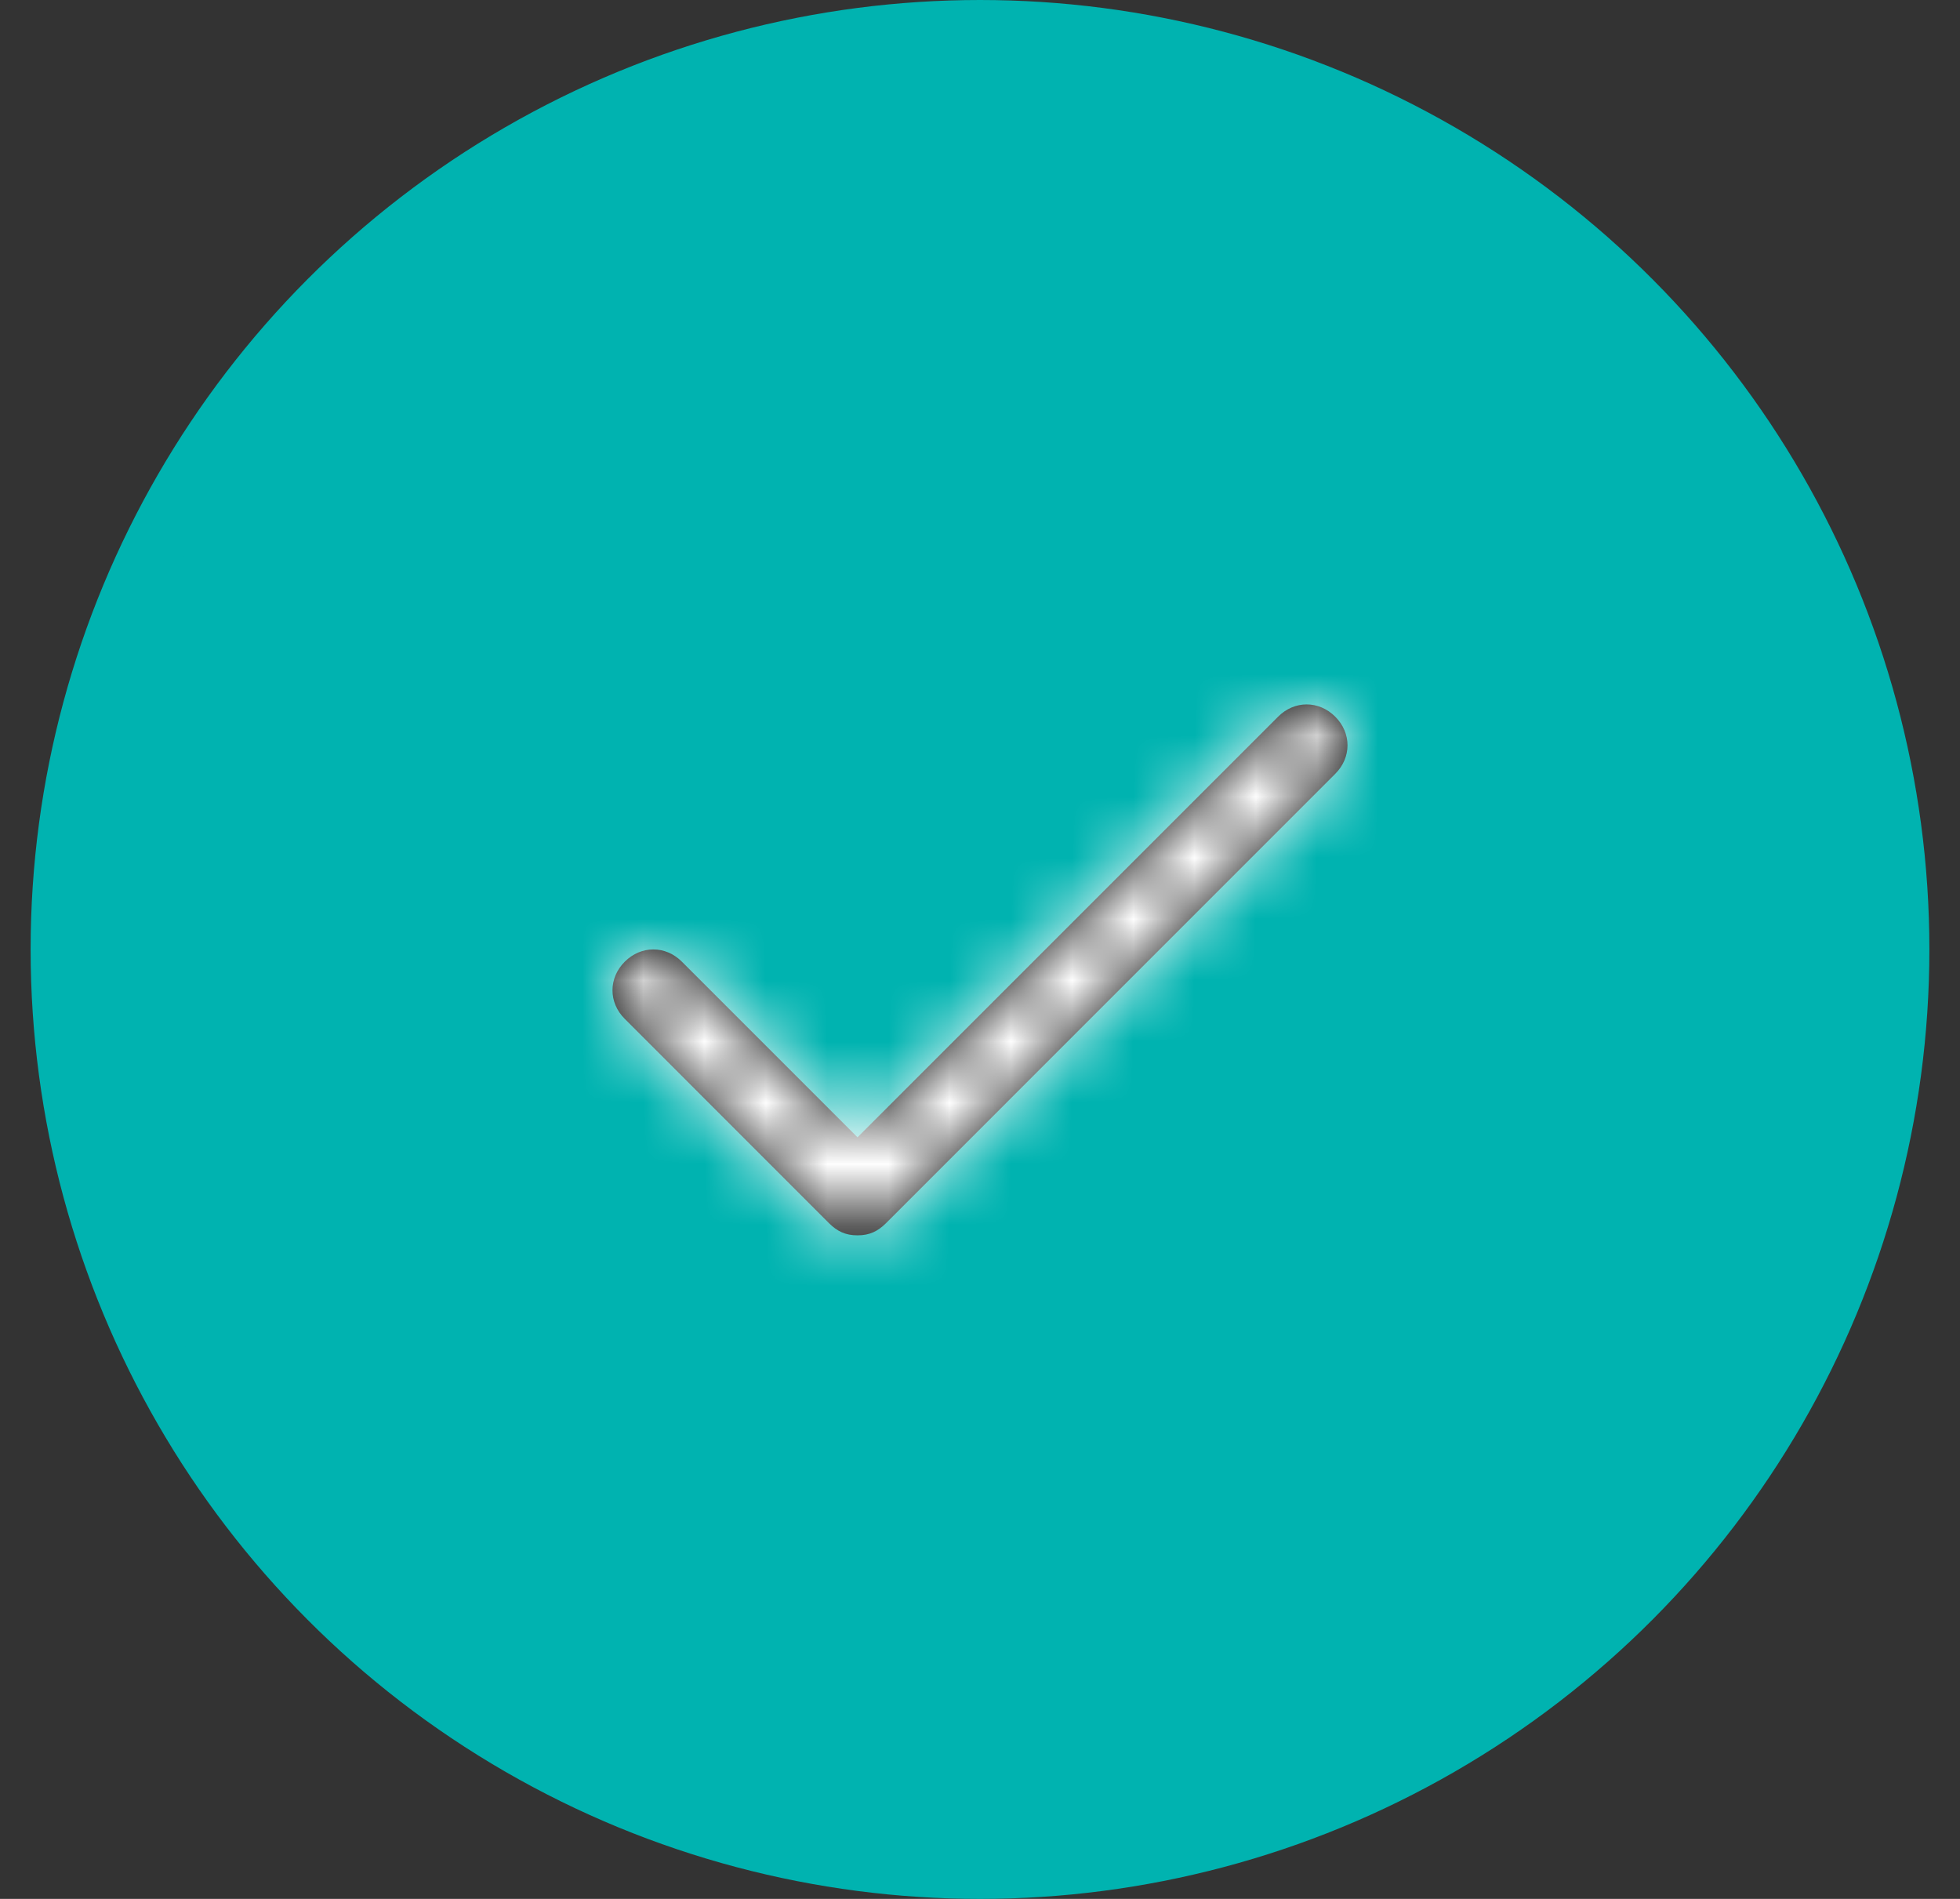 <?xml version="1.0" encoding="UTF-8"?>
<svg width="32px" height="31px" viewBox="0 0 32 31" version="1.1" xmlns="http://www.w3.org/2000/svg" xmlns:xlink="http://www.w3.org/1999/xlink">
    <rect x="0" y="0" width="32" height="31" fill="#333333" stroke="none"/>
    <title>Progress/Step Completed</title>
    <defs>
        <path d="M11.8,1.133 L4.467,8.467 C4.333,8.6 4.2,8.667 4,8.667 C3.8,8.667 3.667,8.6 3.533,8.467 L0.2,5.133 C-0.067,4.867 -0.067,4.467 0.2,4.2 C0.467,3.933 0.867,3.933 1.133,4.2 L4,7.067 L10.867,0.2 C11.133,-0.067 11.533,-0.067 11.8,0.2 C12.067,0.467 12.067,0.867 11.8,1.133 Z" id="path-1"></path>
    </defs>
    <g id="REX-desktop" stroke="none" stroke-width="1" fill="none" fill-rule="evenodd">
        <g id="07.-View-Property" transform="translate(-375, -4641)">
            <g id="Group-13" transform="translate(120, 4581.5)">
                <g id="Group-3" transform="translate(256, 60)">
                    <circle id="Oval" stroke="#00B3B0" fill="#00B3B0" cx="15" cy="15" r="15"></circle>
                    <g id="icon-/-check" transform="translate(9, 11)">
                        <mask id="mask-2" fill="white">
                            <use xlink:href="#path-1"></use>
                        </mask>
                        <use id="Mask" fill="#000000" fill-rule="nonzero" xlink:href="#path-1"></use>
                        <g id="Icon-Color" mask="url(#mask-2)" fill="#FFFFFF">
                            <g transform="translate(-2, -4)" id="Shape">
                                <rect x="0" y="0" width="16" height="16"></rect>
                            </g>
                        </g>
                    </g>
                </g>
            </g>
        </g>
    </g>
</svg>
